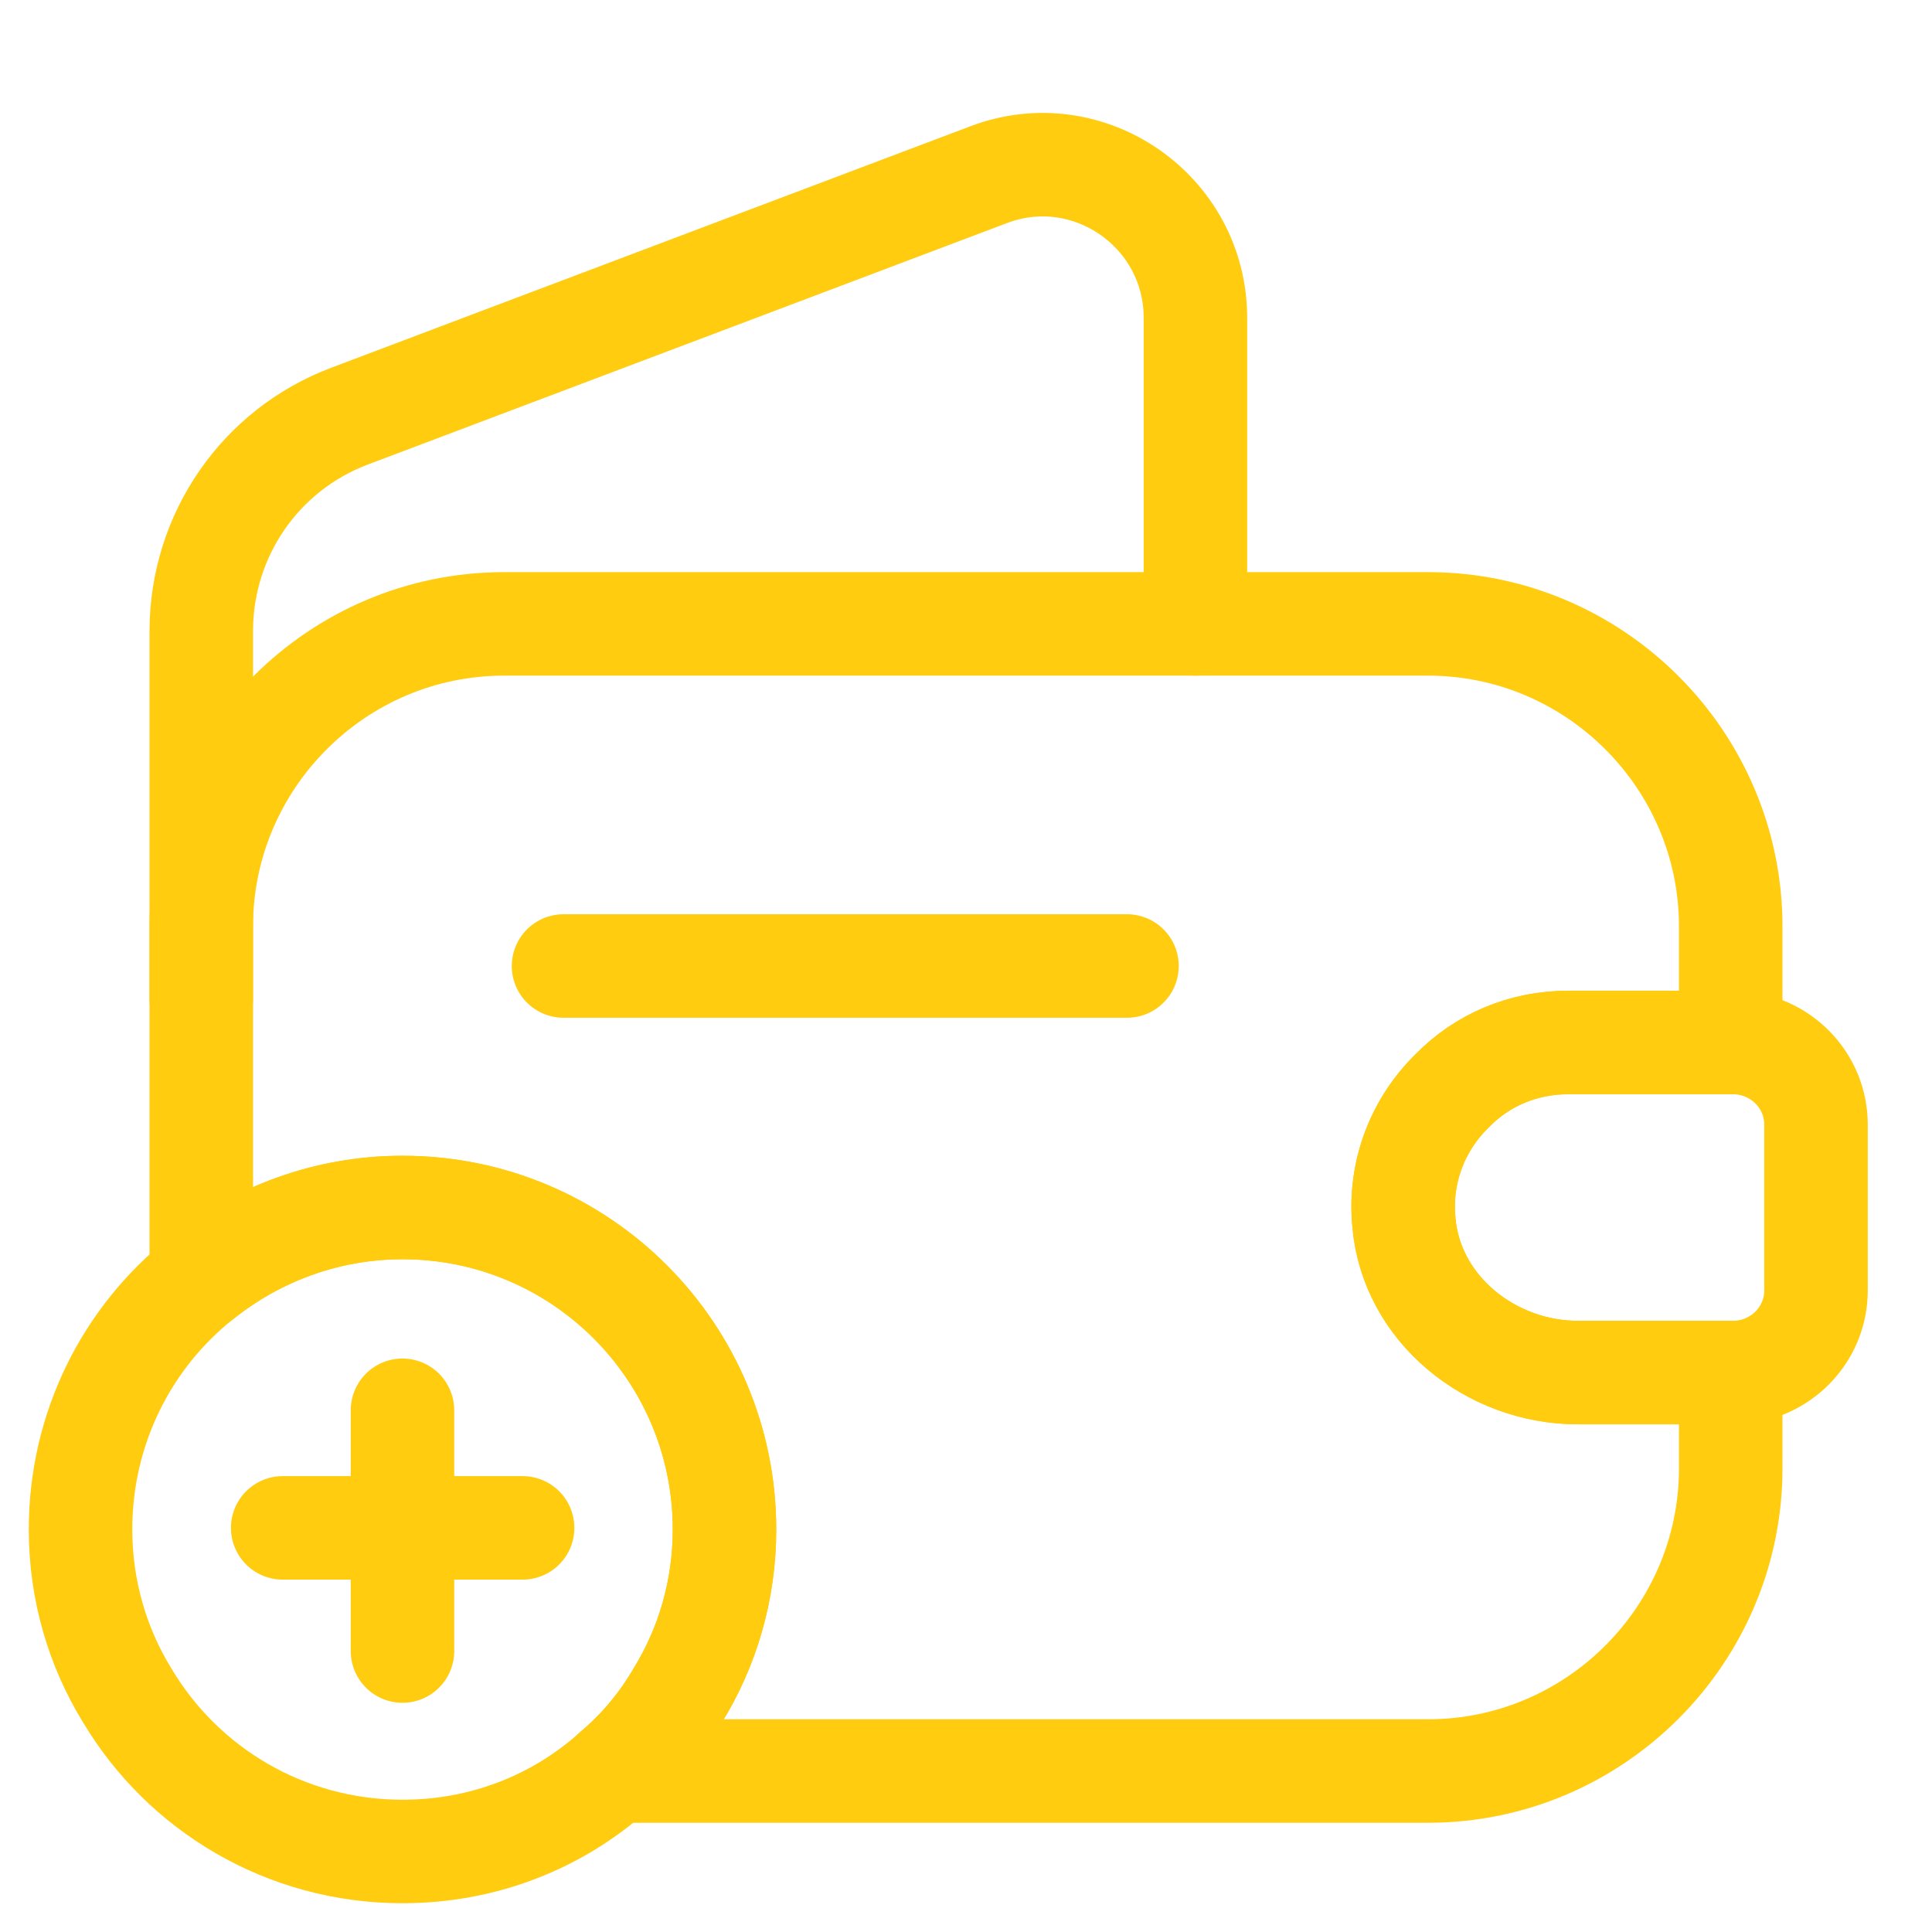 <svg width="28" height="28" viewBox="0 0 28 28" fill="none" xmlns="http://www.w3.org/2000/svg">
<g id="vuesax/linear/empty-wallet-add">
<g id="Group">
<path id="Vector" d="M21.047 15.808C20.557 16.287 20.277 16.975 20.347 17.71C20.452 18.97 21.607 19.892 22.867 19.892H25.083V21.28C25.083 23.695 23.112 25.667 20.697 25.667H8.902C9.263 25.363 9.578 24.99 9.823 24.57C10.255 23.87 10.5 23.042 10.5 22.167C10.5 19.588 8.412 17.5 5.833 17.5C4.737 17.5 3.722 17.885 2.917 18.527V13.428C2.917 11.013 4.888 9.042 7.303 9.042H20.697C23.112 9.042 25.083 11.013 25.083 13.428V15.108H22.727C22.073 15.108 21.478 15.365 21.047 15.808Z" stroke="#FFCC0F" stroke-width="1.5" stroke-linecap="round" stroke-linejoin="round"/>
<path id="Vector_2" d="M2.917 14.478V9.147C2.917 7.758 3.768 6.522 5.063 6.032L14.327 2.532C15.773 1.983 17.325 3.057 17.325 4.608V9.042" stroke="#FFCC0F" stroke-width="1.5" stroke-linecap="round" stroke-linejoin="round"/>
</g>
<path id="Vector_3" d="M26.319 16.299V18.702C26.319 19.344 25.805 19.869 25.152 19.892H22.865C21.605 19.892 20.45 18.97 20.345 17.71C20.275 16.975 20.555 16.287 21.045 15.809C21.477 15.365 22.072 15.109 22.725 15.109H25.152C25.805 15.132 26.319 15.657 26.319 16.299Z" stroke="#FFCC0F" stroke-width="1.5" stroke-linecap="round" stroke-linejoin="round"/>
<path id="Vector_4" d="M8.167 14H16.333" stroke="#FFCC0F" stroke-width="1.5" stroke-linecap="round" stroke-linejoin="round"/>
<g id="Group_2">
<path id="Vector_5" d="M10.5 22.167C10.5 23.042 10.255 23.87 9.823 24.57C9.578 24.99 9.263 25.363 8.902 25.667C8.085 26.402 7.012 26.833 5.833 26.833C4.13 26.833 2.648 25.923 1.843 24.57C1.412 23.87 1.167 23.042 1.167 22.167C1.167 20.697 1.843 19.378 2.917 18.527C3.722 17.885 4.737 17.5 5.833 17.5C8.412 17.5 10.5 19.588 10.5 22.167Z" stroke="#FFCC0F" stroke-width="1.5" stroke-miterlimit="10" stroke-linecap="round" stroke-linejoin="round"/>
<g id="Group_3">
<path id="Vector_6" d="M7.574 22.143H4.097" stroke="#FFCC0F" stroke-width="1.5" stroke-miterlimit="10" stroke-linecap="round" stroke-linejoin="round"/>
<path id="Vector_7" d="M5.833 20.439V23.928" stroke="#FFCC0F" stroke-width="1.5" stroke-miterlimit="10" stroke-linecap="round" stroke-linejoin="round"/>
</g>
</g>
</g>
</svg>
